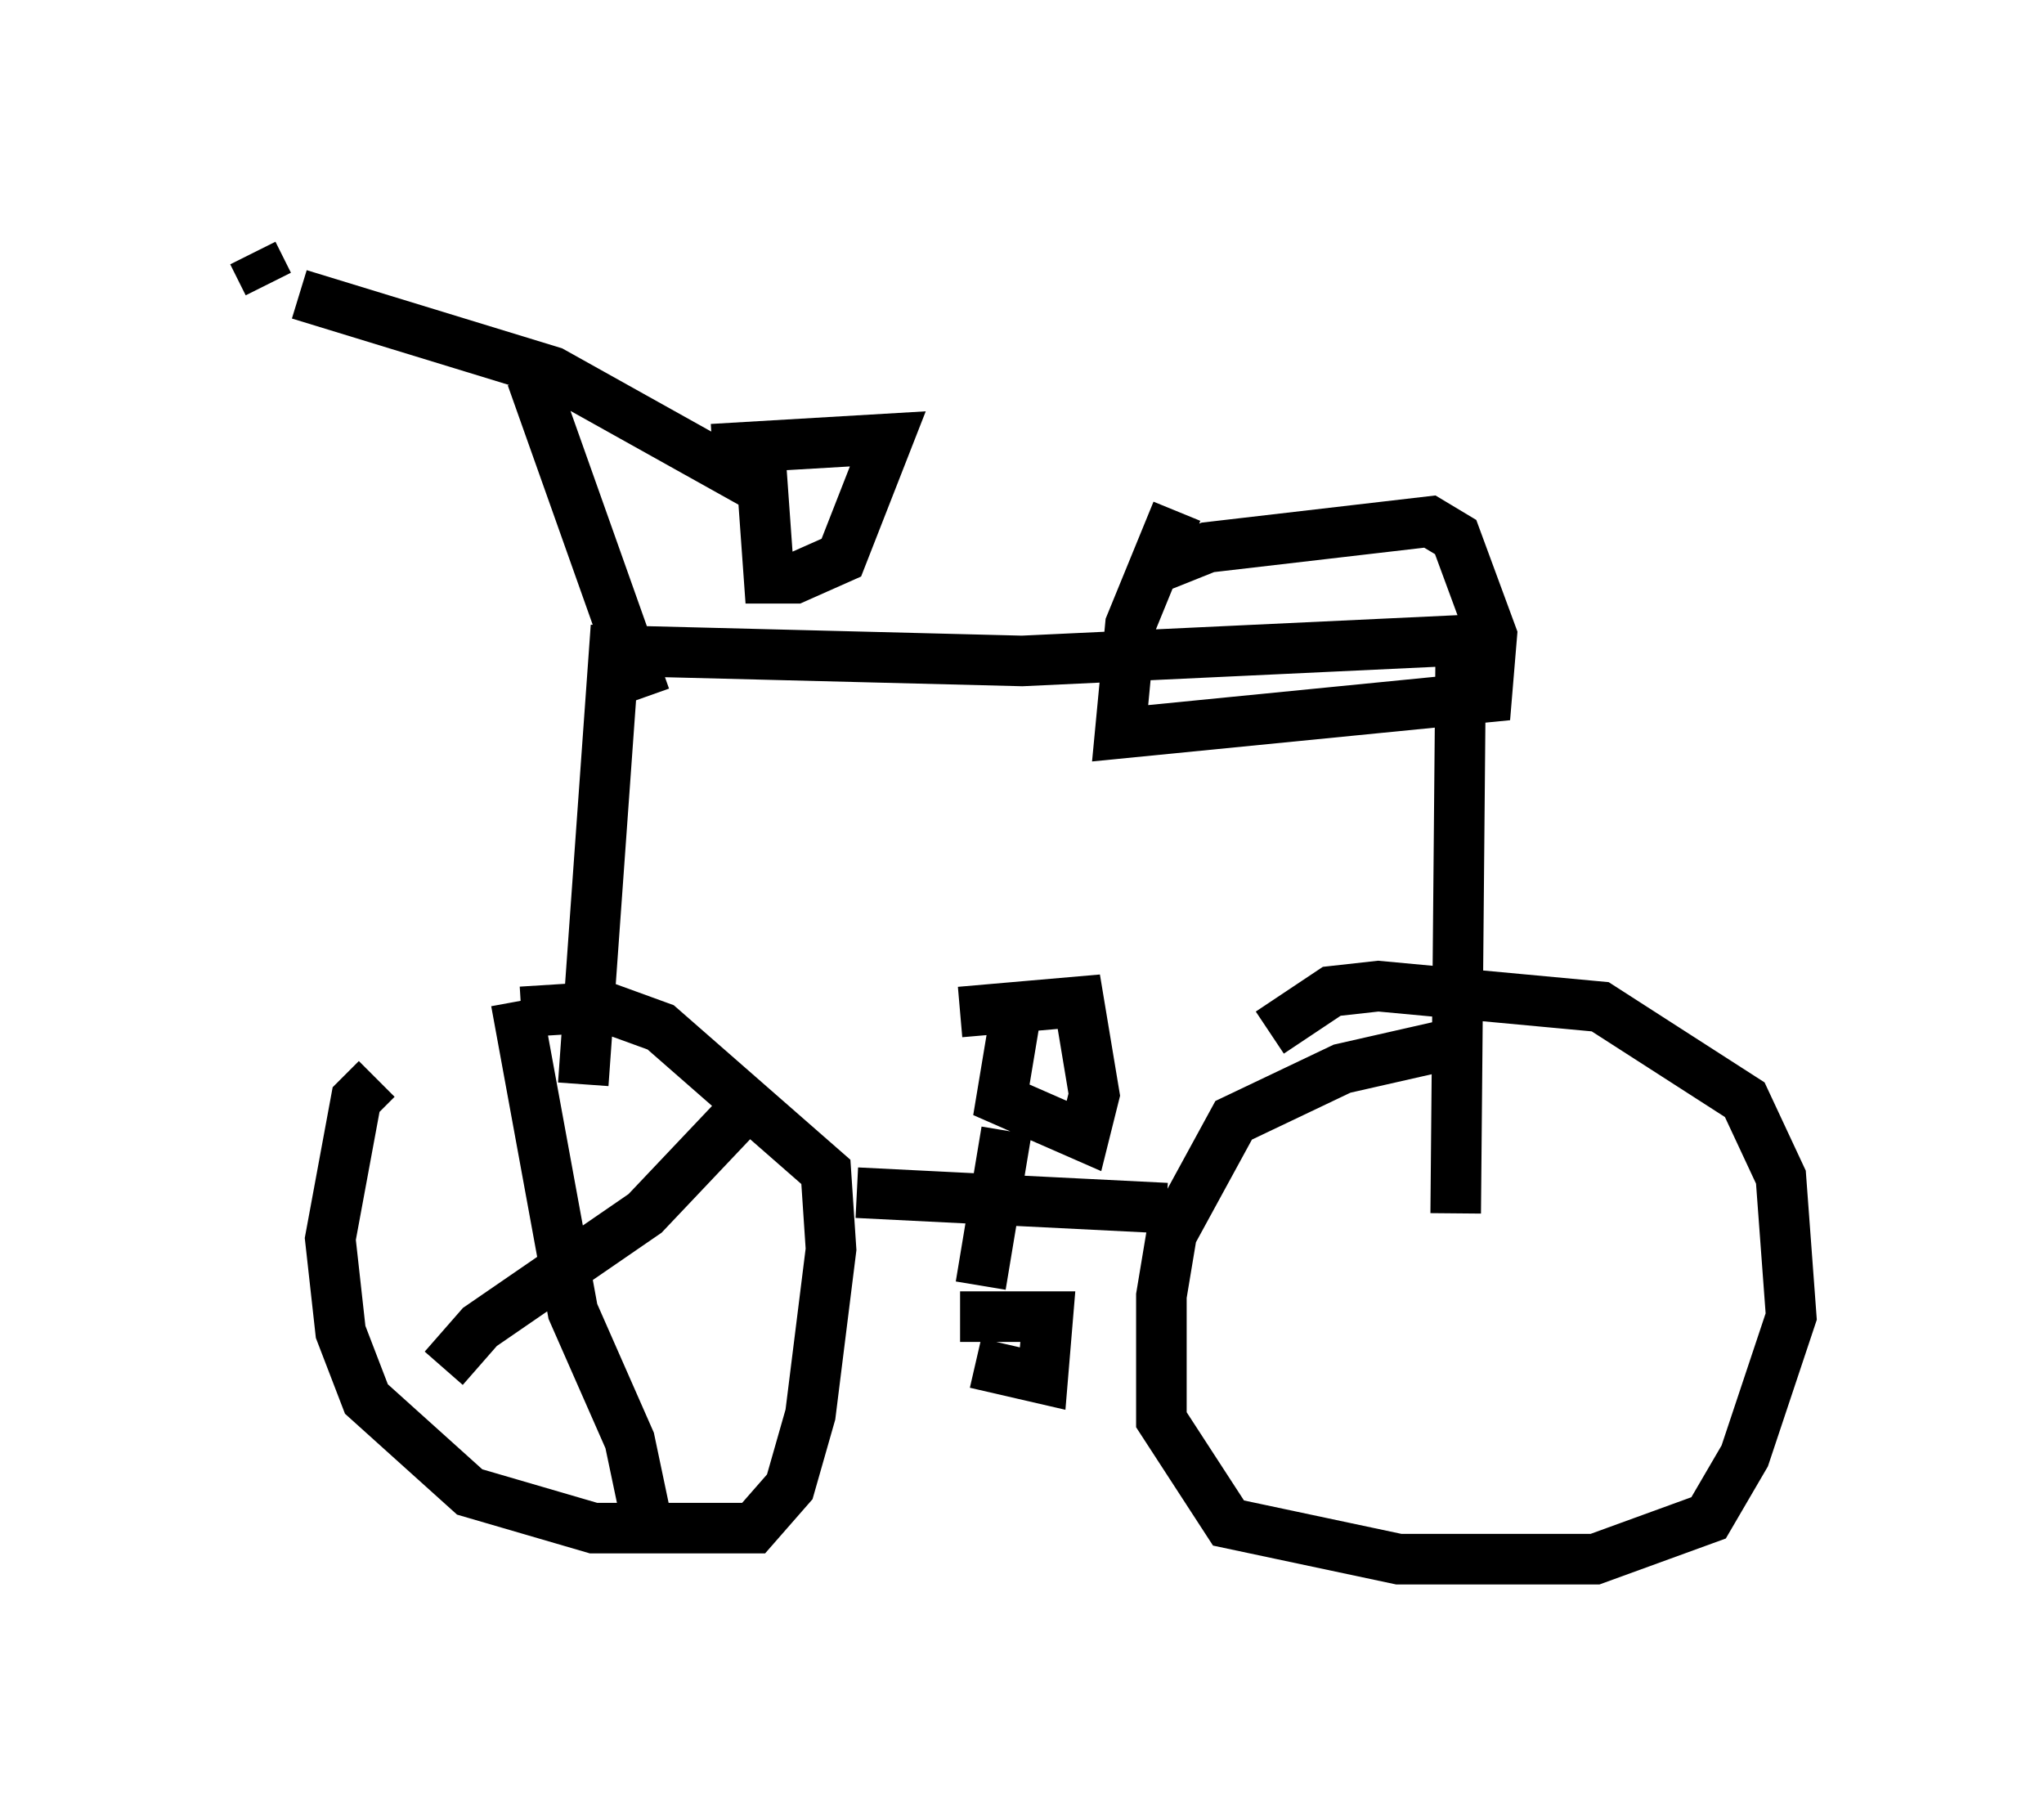 <?xml version="1.0" encoding="utf-8" ?>
<svg baseProfile="full" height="35.827" version="1.1" width="40.421" xmlns="http://www.w3.org/2000/svg" xmlns:ev="http://www.w3.org/2001/xml-events" xmlns:xlink="http://www.w3.org/1999/xlink"><defs /><rect fill="white" height="35.827" width="40.421" x="0" y="0" /><path d="M11.431, 19.496 m-3.981, 1.838 l-0.408, 0.408 -0.51, 2.756 l0.204, 1.838 0.51, 1.327 l2.042, 1.838 2.45, 0.715 l3.165, 0.0 0.715, -0.817 l0.408, -1.429 0.408, -3.267 l-0.102, -1.531 -3.267, -2.858 l-1.123, -0.408 -1.633, 0.102 m18.477, 0.613 l-2.246, 0.51 -2.144, 1.021 l-1.225, 2.246 -0.204, 1.225 l0.0, 2.45 1.327, 2.042 l3.369, 0.715 3.879, 0.0 l2.246, -0.817 0.715, -1.225 l0.919, -2.756 -0.204, -2.756 l-0.715, -1.531 -2.858, -1.838 l-4.39, -0.408 -0.919, 0.102 l-1.225, 0.817 m-8.167, 3.165 l6.125, 0.306 m-3.165, -1.531 l-0.51, 3.063 m-0.408, 0.613 l1.735, 0.0 -0.102, 1.225 l-1.327, -0.306 m0.817, -7.044 l-0.306, 1.838 1.633, 0.715 l0.204, -0.817 -0.306, -1.838 l-2.348, 0.204 m-7.452, 1.429 l0.613, -8.575 8.065, 0.204 l8.677, -0.408 -0.102, 11.331 m-5.513, -13.883 l-0.919, 2.246 -0.204, 2.144 l7.248, -0.715 0.102, -1.225 l-0.715, -1.94 -0.51, -0.306 l-4.39, 0.51 -1.021, 0.408 m-12.352, -3.777 l2.246, 6.329 m-6.84, -7.963 l5.002, 1.531 4.39, 2.45 m-0.306, -1.225 l0.204, 2.858 0.51, 0.0 l0.919, -0.408 0.919, -2.348 l-3.471, 0.204 m-9.086, -3.879 l0.306, 0.613 m4.9, 14.19 l1.123, 6.125 1.123, 2.552 l0.408, 1.94 m1.735, -8.371 l-1.838, 1.94 -3.267, 2.246 l-0.715, 0.817 m18.069, -4.288 " fill="none" stroke="black" stroke-width="1" /></svg>